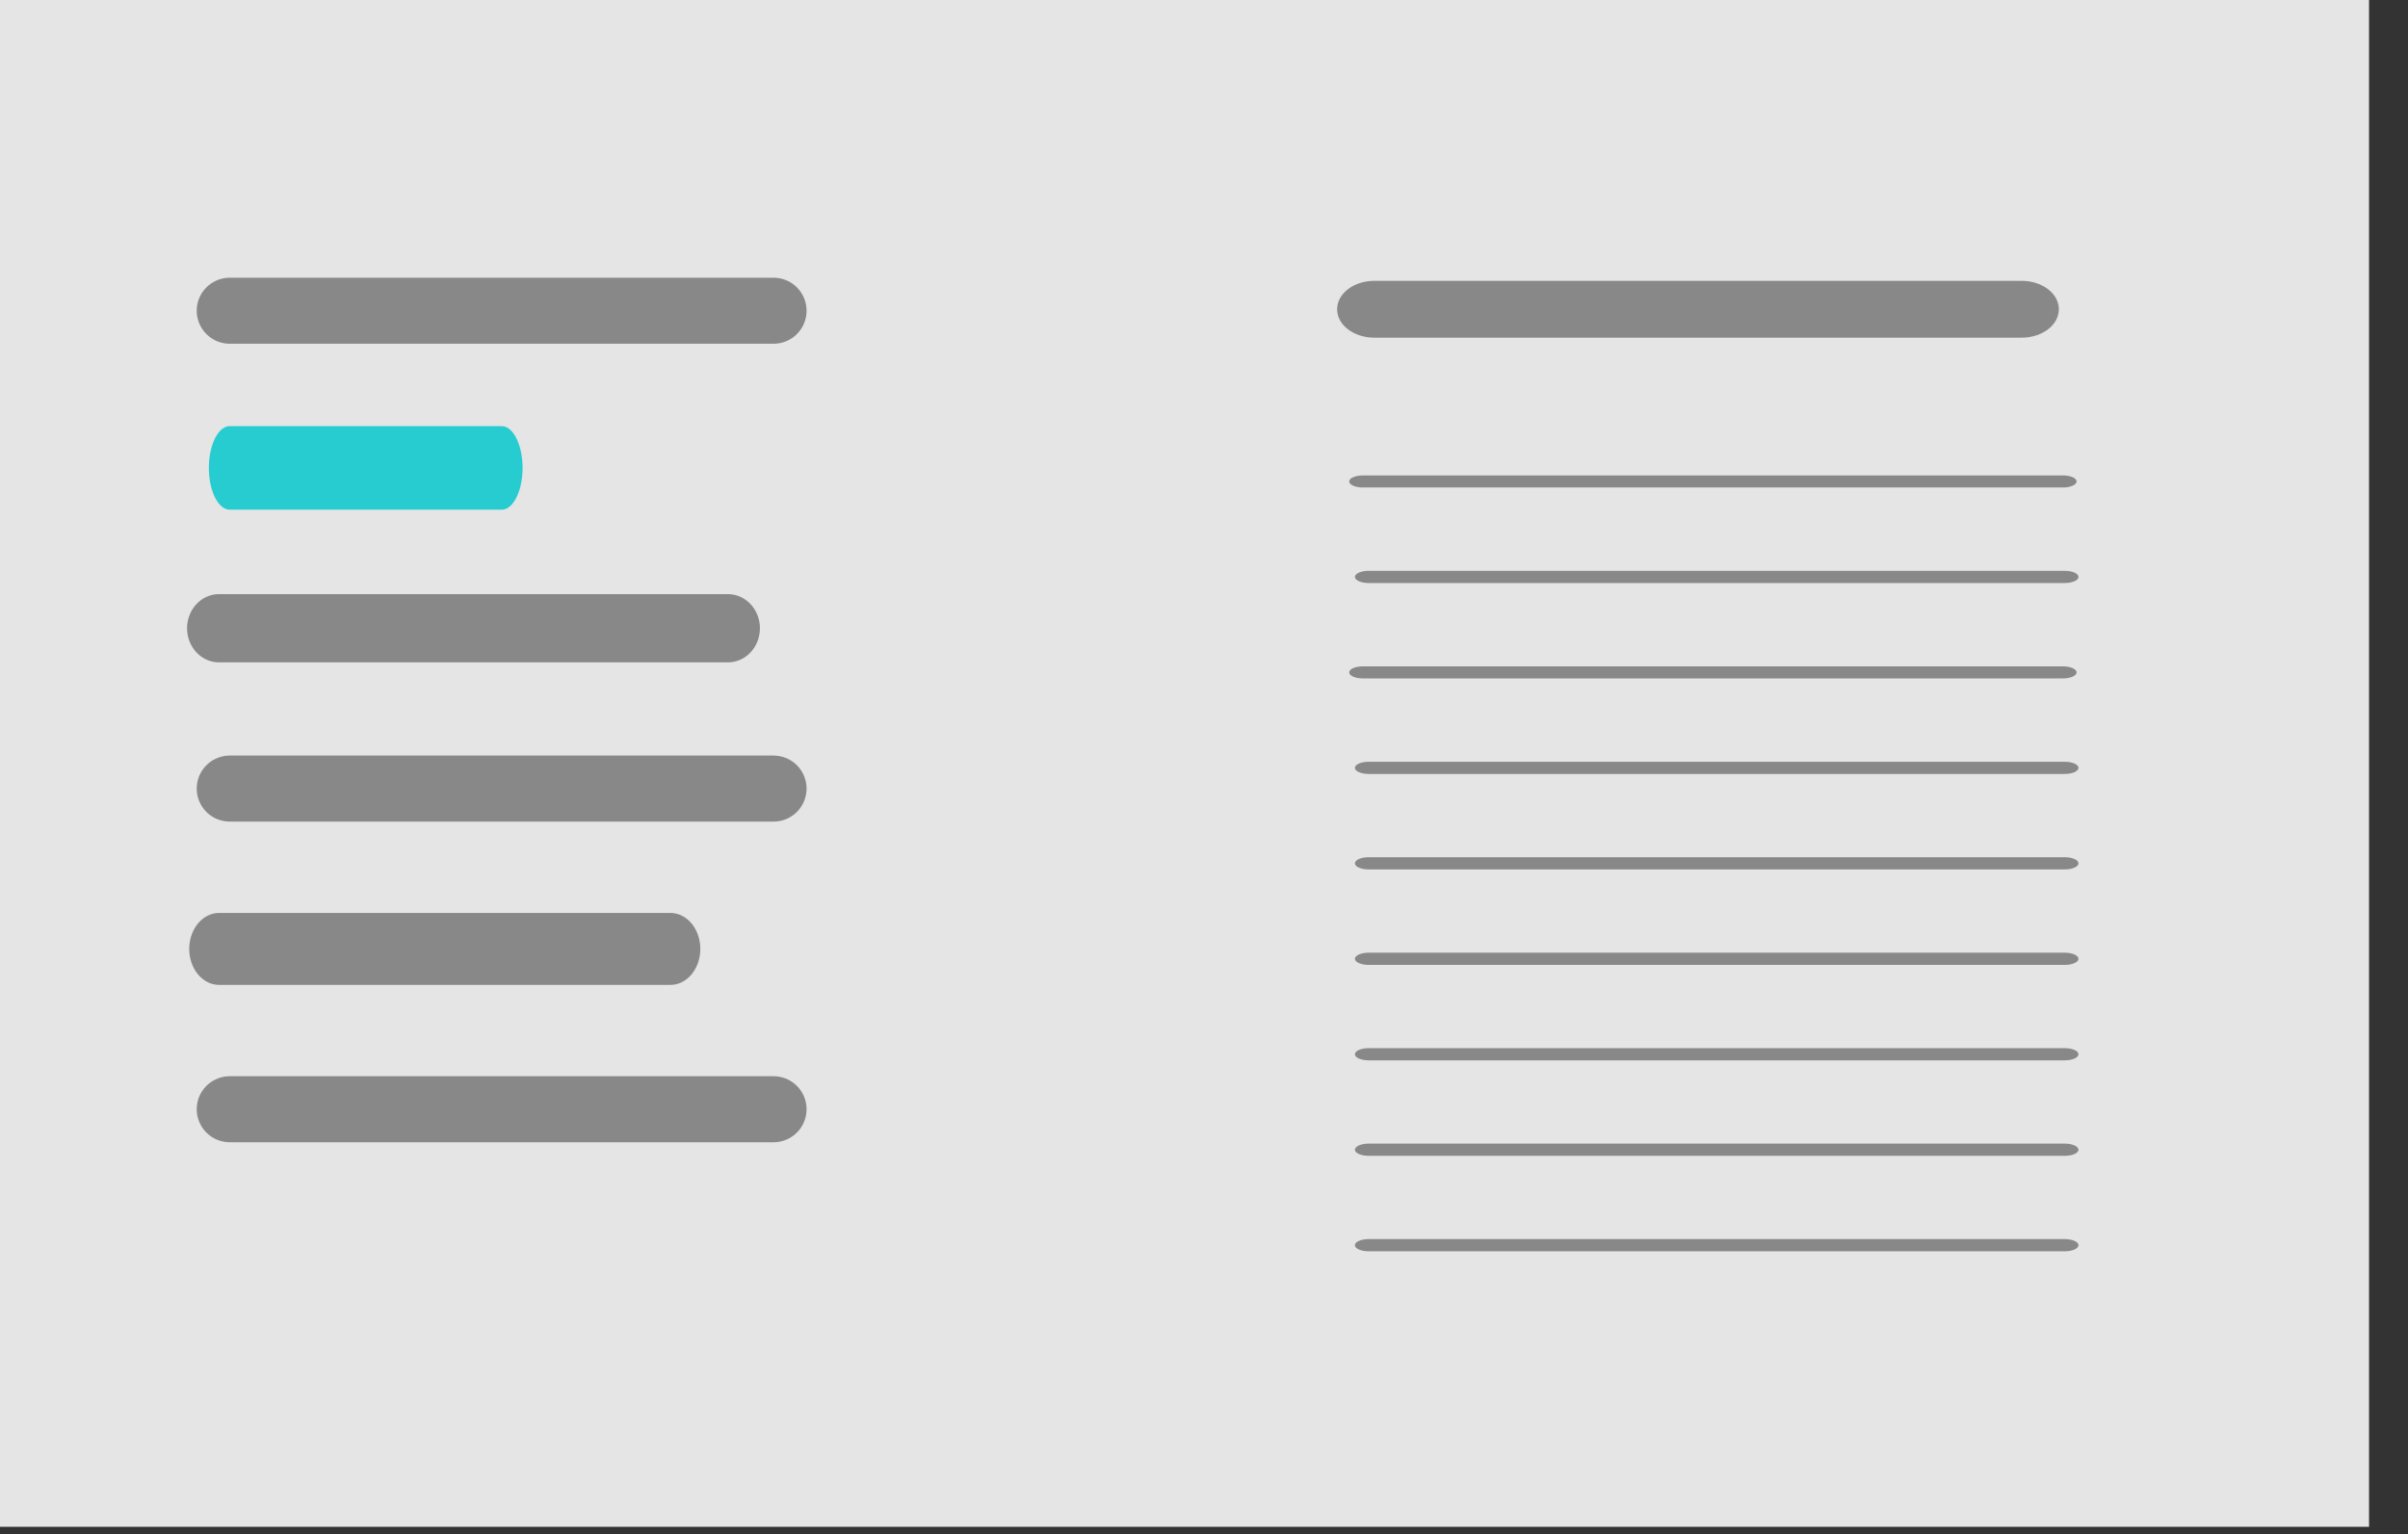 <?xml version="1.0" encoding="UTF-8" standalone="no"?>
<!DOCTYPE svg PUBLIC "-//W3C//DTD SVG 1.1//EN" "http://www.w3.org/Graphics/SVG/1.1/DTD/svg11.dtd">
<svg width="100%" height="100%" viewBox="0 0 91 58" version="1.1" xmlns="http://www.w3.org/2000/svg" xmlns:xlink="http://www.w3.org/1999/xlink" xml:space="preserve" style="fill-rule:evenodd;clip-rule:evenodd;stroke-linecap:round;stroke-linejoin:round;stroke-miterlimit:1.5;">
    <rect x="0" y="0" width="91" height="58" fill="#333333" stroke="none"/>
    <g transform="matrix(1,0,0,1,-1043.56,-153.275)">
        <g transform="matrix(0.829,0,0,0.829,249.503,36.095)">
            <g id="GRAPHIC">
                <rect id="BACK" x="957.337" y="141.275" width="108.507" height="69.694" style="fill:rgb(229,229,229);"/>
                <g id="CONTENT">
                    <g id="MENU">
                        <g transform="matrix(1,0,0,1,-146.028,0)">
                            <path d="M1114.35,155.519L1139.14,155.519" style="fill:none;stroke:rgb(136,136,136);stroke-width:3.01px;"/>
                        </g>
                        <g transform="matrix(0.5,0,0,1,411.148,7.167)">
                            <path d="M1114.35,155.519L1139.14,155.519" style="fill:none;stroke:rgb(38,204,208);stroke-width:3.81px;"/>
                        </g>
                        <g transform="matrix(0.936,0,0,1,-75.2,14.478)">
                            <path d="M1114.35,155.519L1139.14,155.519" style="fill:none;stroke:rgb(136,136,136);stroke-width:3.11px;"/>
                        </g>
                        <g transform="matrix(1,0,0,1,-146.028,21.789)">
                            <path d="M1114.35,155.519L1139.14,155.519" style="fill:none;stroke:rgb(136,136,136);stroke-width:3.01px;"/>
                        </g>
                        <g transform="matrix(0.83,0,0,1,42.926,29.1)">
                            <path d="M1114.35,155.519L1139.14,155.519" style="fill:none;stroke:rgb(136,136,136);stroke-width:3.28px;"/>
                        </g>
                        <g transform="matrix(1,0,0,1,-146.028,36.41)">
                            <path d="M1114.35,155.519L1139.14,155.519" style="fill:none;stroke:rgb(136,136,136);stroke-width:3.01px;"/>
                        </g>
                    </g>
                    <g id="TEXT" transform="matrix(1,0,0,1,54,0)">
                        <g transform="matrix(1.306,0,0,1,-295.026,4.138)">
                            <path d="M965.942,151.314L988.544,151.314" style="fill:white;stroke:rgb(136,136,136);stroke-width:2.59px;"/>
                        </g>
                        <g transform="matrix(1.412,0,0,0.624,-397.934,68.884)">
                            <path d="M965.942,151.314L988.544,151.314" style="fill:white;stroke:rgb(136,136,136);stroke-width:0.88px;"/>
                        </g>
                        <g transform="matrix(1.404,0,0,0.624,-389.943,73.237)">
                            <path d="M965.942,151.314L988.544,151.314" style="fill:white;stroke:rgb(136,136,136);stroke-width:0.89px;"/>
                        </g>
                        <g transform="matrix(1.404,0,0,0.624,-389.943,86.296)">
                            <path d="M965.942,151.314L988.544,151.314" style="fill:white;stroke:rgb(136,136,136);stroke-width:0.89px;"/>
                        </g>
                        <g transform="matrix(1.412,0,0,0.624,-397.934,77.59)">
                            <path d="M965.942,151.314L988.544,151.314" style="fill:white;stroke:rgb(136,136,136);stroke-width:0.88px;"/>
                        </g>
                        <g transform="matrix(1.404,0,0,0.624,-389.943,81.943)">
                            <path d="M965.942,151.314L988.544,151.314" style="fill:white;stroke:rgb(136,136,136);stroke-width:0.89px;"/>
                        </g>
                        <g transform="matrix(1.404,0,0,0.624,-389.943,90.649)">
                            <path d="M965.942,151.314L988.544,151.314" style="fill:white;stroke:rgb(136,136,136);stroke-width:0.89px;"/>
                        </g>
                        <g transform="matrix(1.404,0,0,0.624,-389.943,95.002)">
                            <path d="M965.942,151.314L988.544,151.314" style="fill:white;stroke:rgb(136,136,136);stroke-width:0.89px;"/>
                        </g>
                        <g transform="matrix(1.404,0,0,0.624,-389.943,99.355)">
                            <path d="M965.942,151.314L988.544,151.314" style="fill:white;stroke:rgb(136,136,136);stroke-width:0.89px;"/>
                        </g>
                        <g transform="matrix(1.404,0,0,0.624,-389.943,103.708)">
                            <path d="M965.942,151.314L988.544,151.314" style="fill:white;stroke:rgb(136,136,136);stroke-width:0.89px;"/>
                        </g>
                    </g>
                </g>
            </g>
        </g>
    </g>
</svg>
